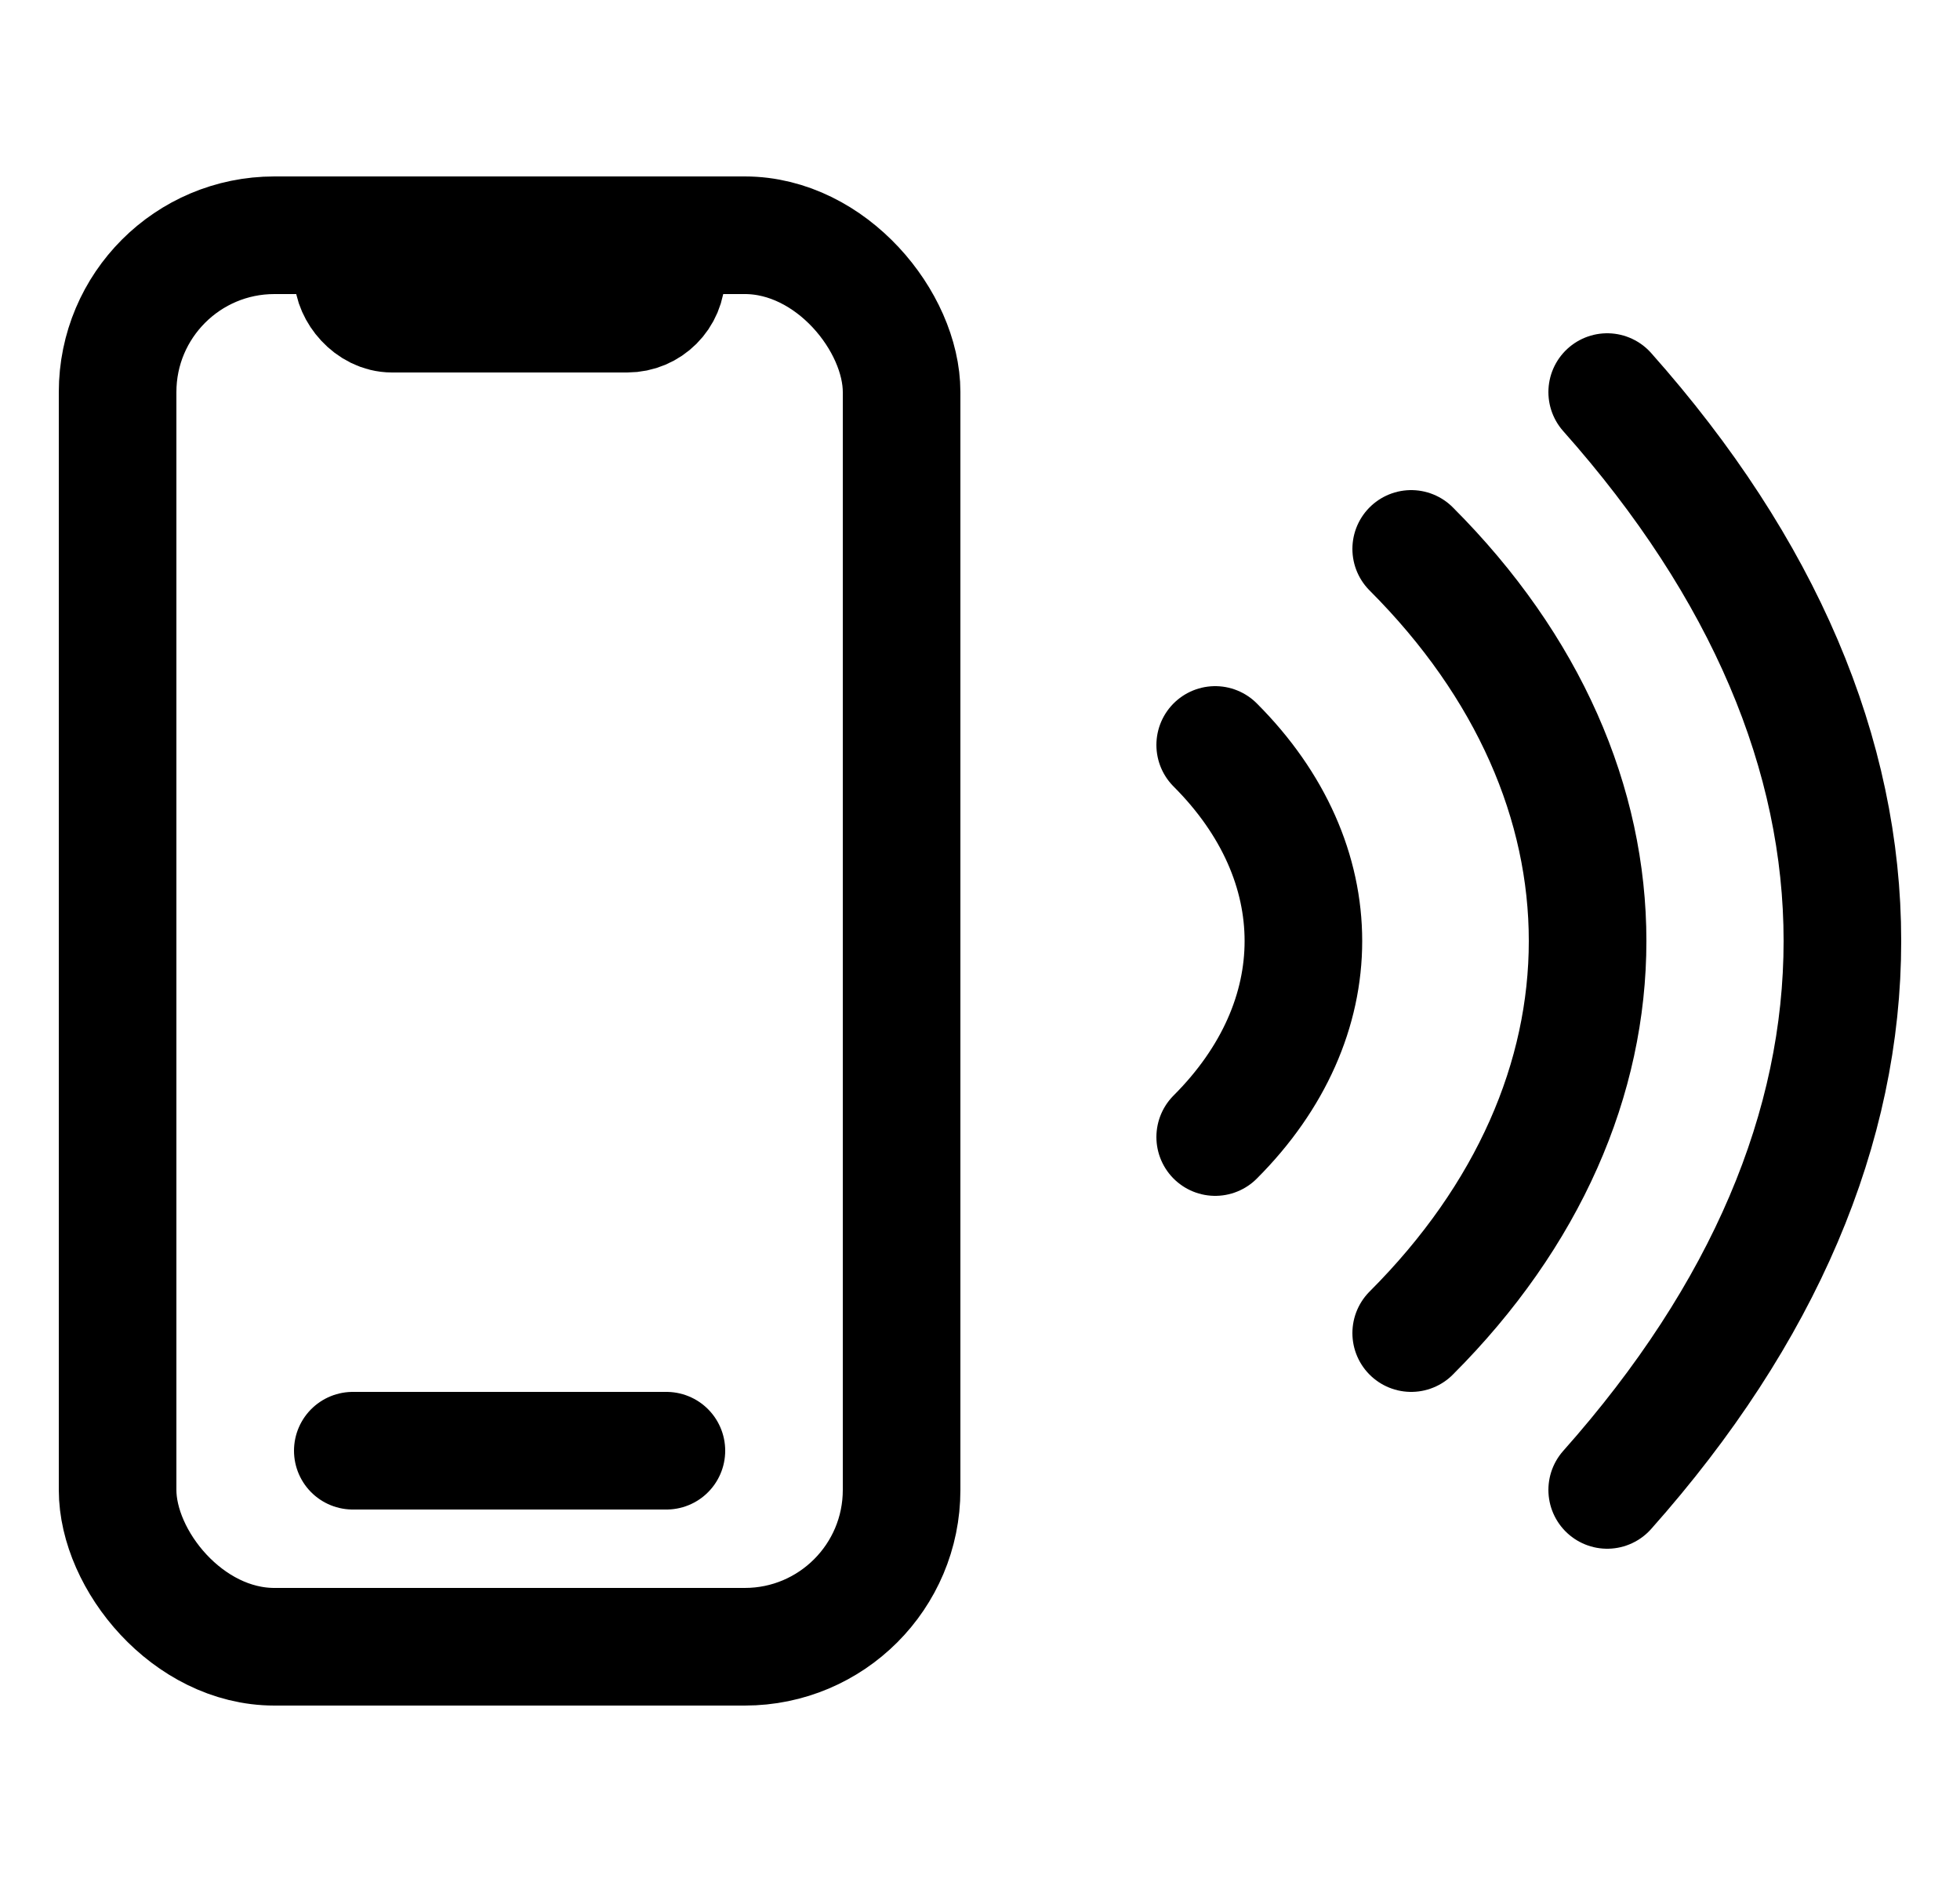<svg xmlns="http://www.w3.org/2000/svg" fill="none" viewBox="0 0 25 24" stroke-width="1.5" stroke="currentColor" aria-hidden="true">
  <rect width="10" height="18" x="1.5" y="3" stroke-width="1.5" rx="2"/>
  <rect width="4" height="1" x="4.5" y="3" fill="#D9D9D9" stroke-width="1.5" rx=".5"/>
  <path stroke-linecap="round" d="M4.5 18.5h4"/>
  <path stroke-linecap="round" d="M15.5 9.5c1.5 1.5 1.5 3.5 0 5M18 7c3 3 3 7 0 10M20.5 5c4 4.5 4 9.5 0 14"/>
</svg>
